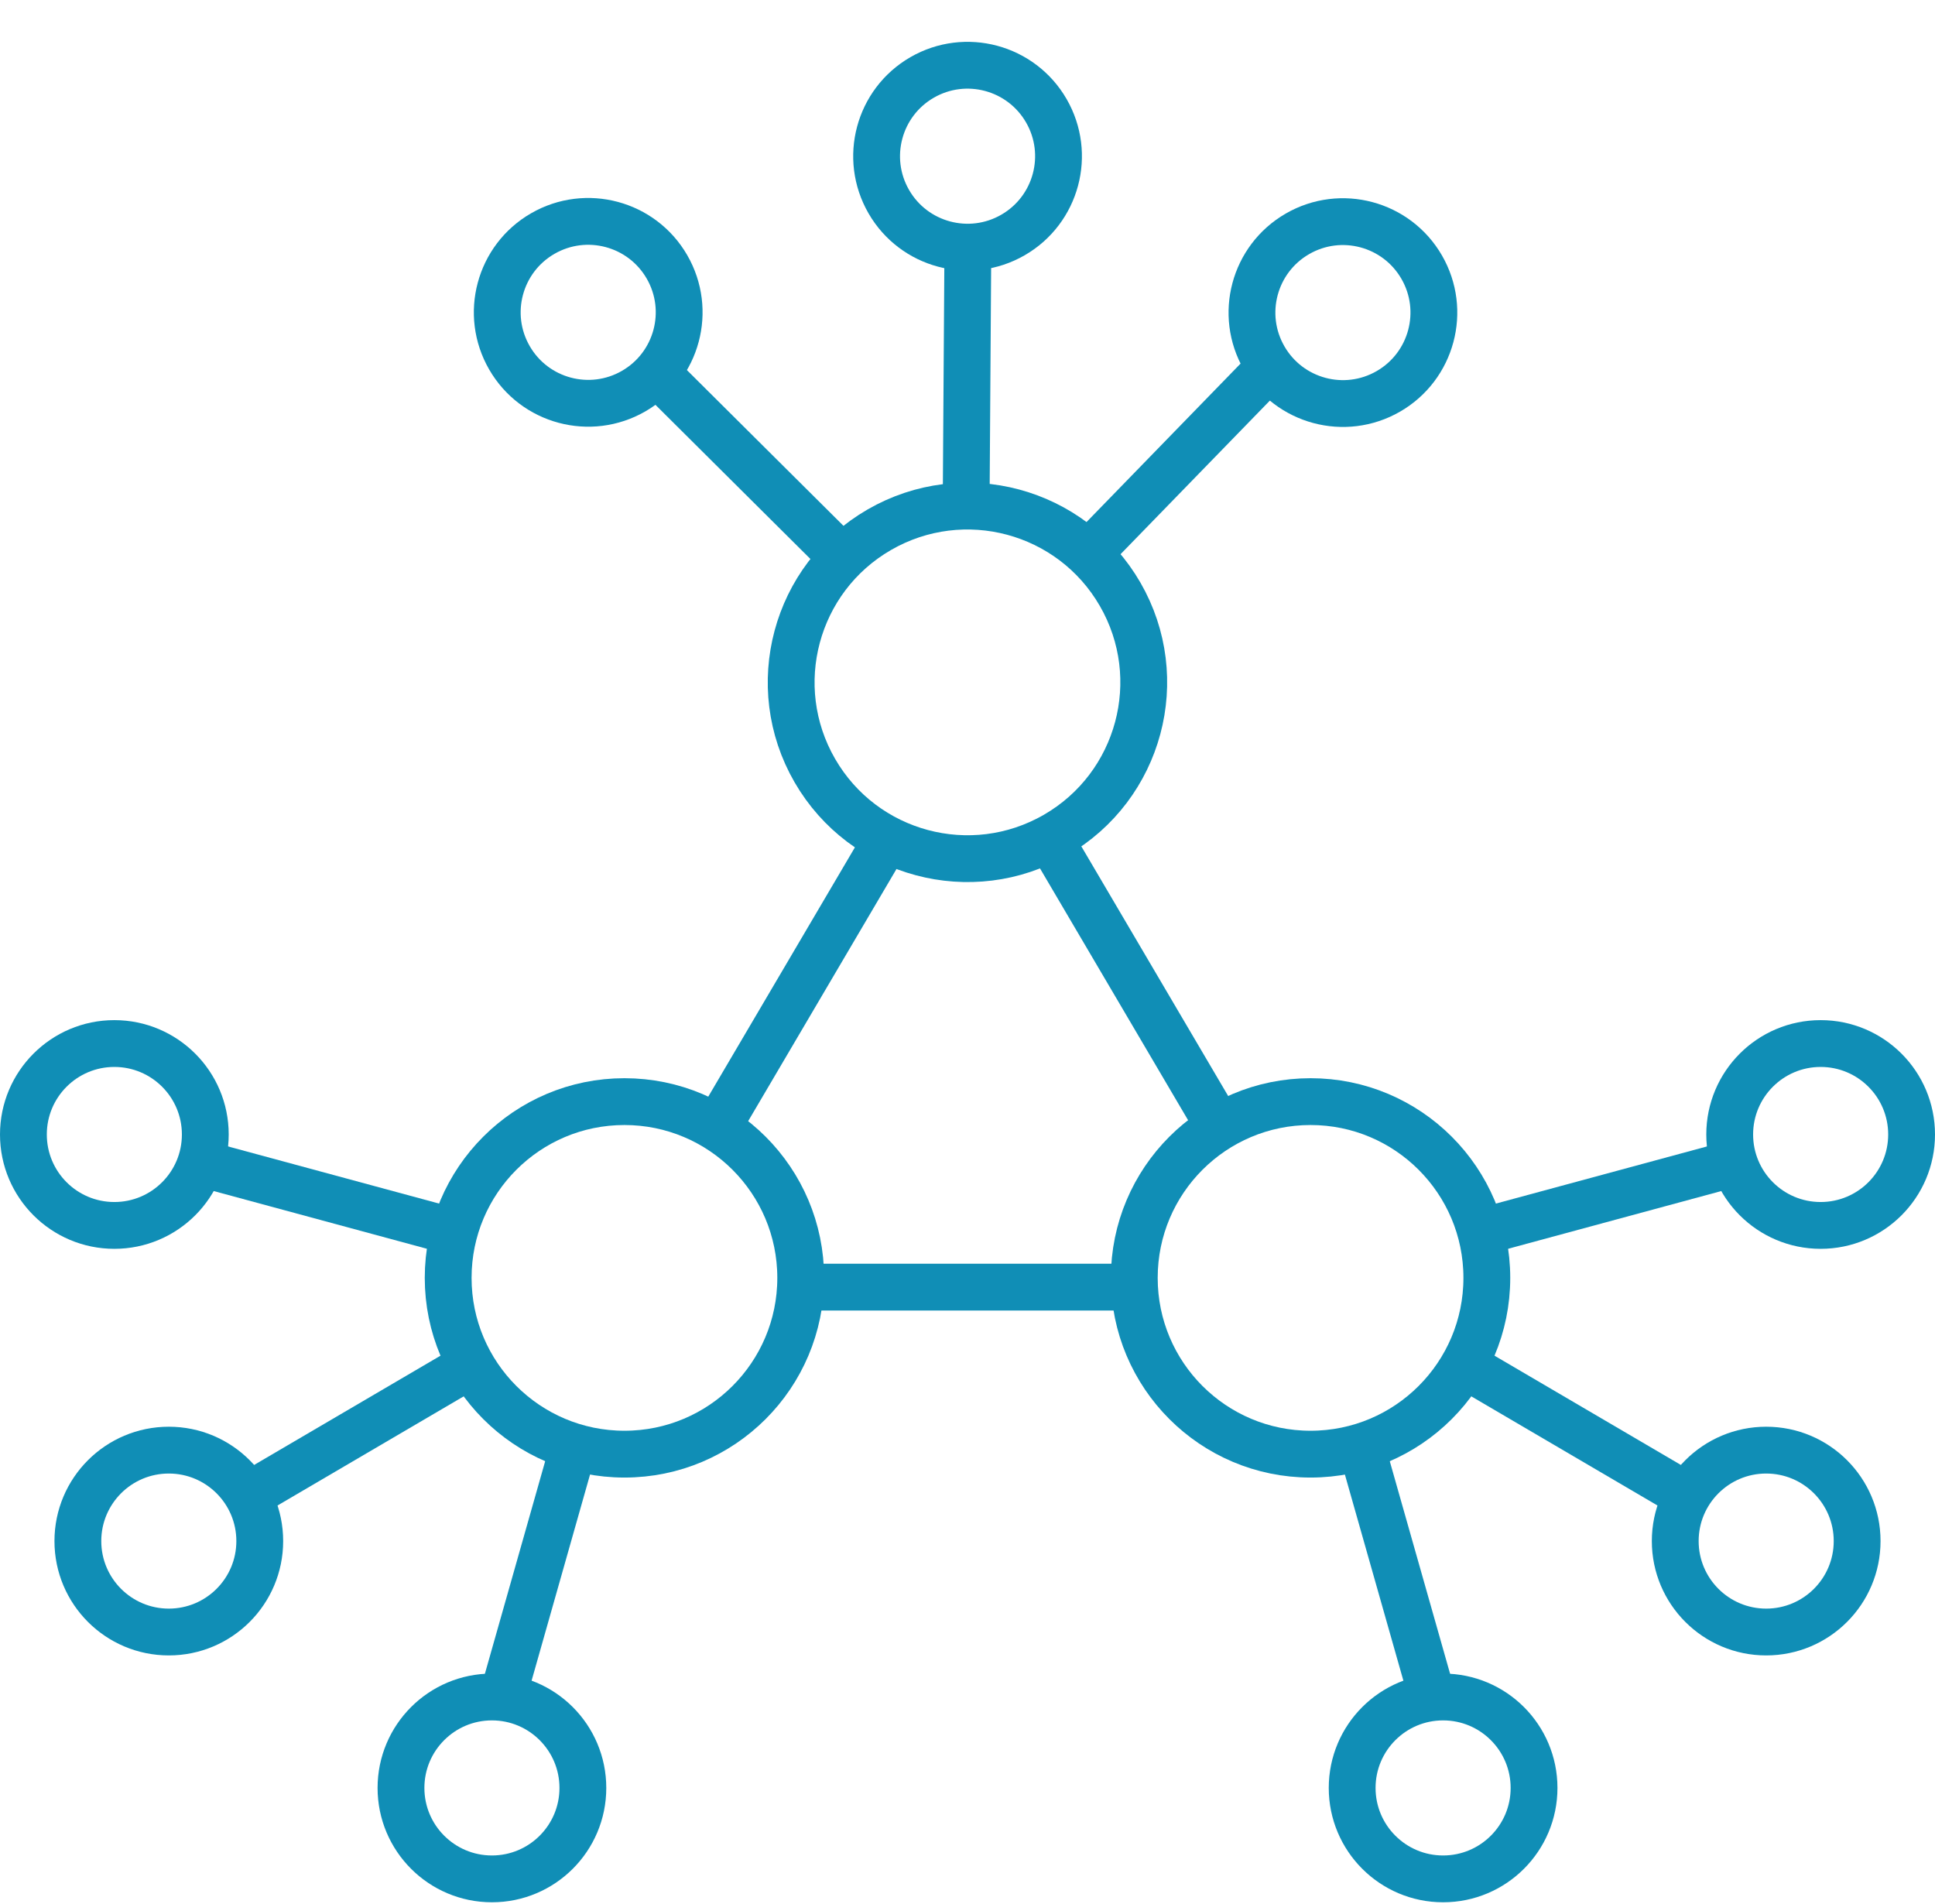 <svg width="62" height="61" viewBox="0 0 62 61" fill="none" xmlns="http://www.w3.org/2000/svg">
<circle cx="20.008" cy="40.946" r="5.648" stroke="#108EB6" stroke-width="1.5"/>
<circle cx="15.762" cy="57.289" r="2.914" stroke="#108EB6" stroke-width="1.5"/>
<circle cx="5.409" cy="49.379" r="2.914" stroke="#108EB6" stroke-width="1.5"/>
<circle cx="3.664" cy="36.351" r="2.914" stroke="#108EB6" stroke-width="1.5"/>
<line x1="16.145" y1="54.234" x2="18.355" y2="46.441" stroke="#108EB6" stroke-width="1.5"/>
<path d="M8.143 47.809L14.889 43.854" stroke="#108EB6" stroke-width="1.5"/>
<path d="M6.456 37.281L14.191 39.375" stroke="#108EB6" stroke-width="1.5"/>
<circle cx="6.398" cy="6.398" r="5.648" transform="matrix(-1 0 0 1 48.39 34.548)" stroke="#108EB6" stroke-width="1.5"/>
<circle cx="3.664" cy="3.664" r="2.914" transform="matrix(-1 0 0 1 49.903 53.625)" stroke="#108EB6" stroke-width="1.5"/>
<circle cx="3.664" cy="3.664" r="2.914" transform="matrix(-1 0 0 1 60.255 45.715)" stroke="#108EB6" stroke-width="1.5"/>
<circle cx="3.664" cy="3.664" r="2.914" transform="matrix(-1 0 0 1 62 32.687)" stroke="#108EB6" stroke-width="1.5"/>
<line y1="-0.75" x2="8.101" y2="-0.75" transform="matrix(-0.273 -0.962 -0.962 0.273 45.133 54.439)" stroke="#108EB6" stroke-width="1.5"/>
<path d="M53.857 47.809L47.111 43.854" stroke="#108EB6" stroke-width="1.5"/>
<path d="M55.544 37.281L47.809 39.375" stroke="#108EB6" stroke-width="1.5"/>
<circle cx="6.398" cy="6.398" r="5.648" transform="matrix(0.5 0.866 0.866 -0.5 22.259 19.523)" stroke="#108EB6" stroke-width="1.5"/>
<circle cx="3.664" cy="3.664" r="2.914" transform="matrix(0.5 0.866 0.866 -0.5 38.024 8.675)" stroke="#108EB6" stroke-width="1.5"/>
<circle cx="3.664" cy="3.664" r="2.914" transform="matrix(0.5 0.866 0.866 -0.5 25.997 3.664)" stroke="#108EB6" stroke-width="1.5"/>
<circle cx="3.664" cy="3.664" r="2.914" transform="matrix(0.5 0.866 0.866 -0.5 13.842 8.667)" stroke="#108EB6" stroke-width="1.5"/>
<line y1="-0.75" x2="8.101" y2="-0.75" transform="matrix(-0.697 0.717 0.717 0.697 41.114 12.398)" stroke="#108EB6" stroke-width="1.5"/>
<path d="M31.01 8.158L30.958 15.978" stroke="#108EB6" stroke-width="1.5"/>
<path d="M21.049 11.961L26.731 17.613" stroke="#108EB6" stroke-width="1.5"/>
<line x1="25.707" y1="41.242" x2="36.409" y2="41.242" stroke="#108EB6" stroke-width="1.5"/>
<path d="M23.09 35.944L28.325 27.045" stroke="#108EB6" stroke-width="1.5"/>
<path d="M38.968 35.944L33.734 27.045" stroke="#108EB6" stroke-width="1.5"/>
</svg>
